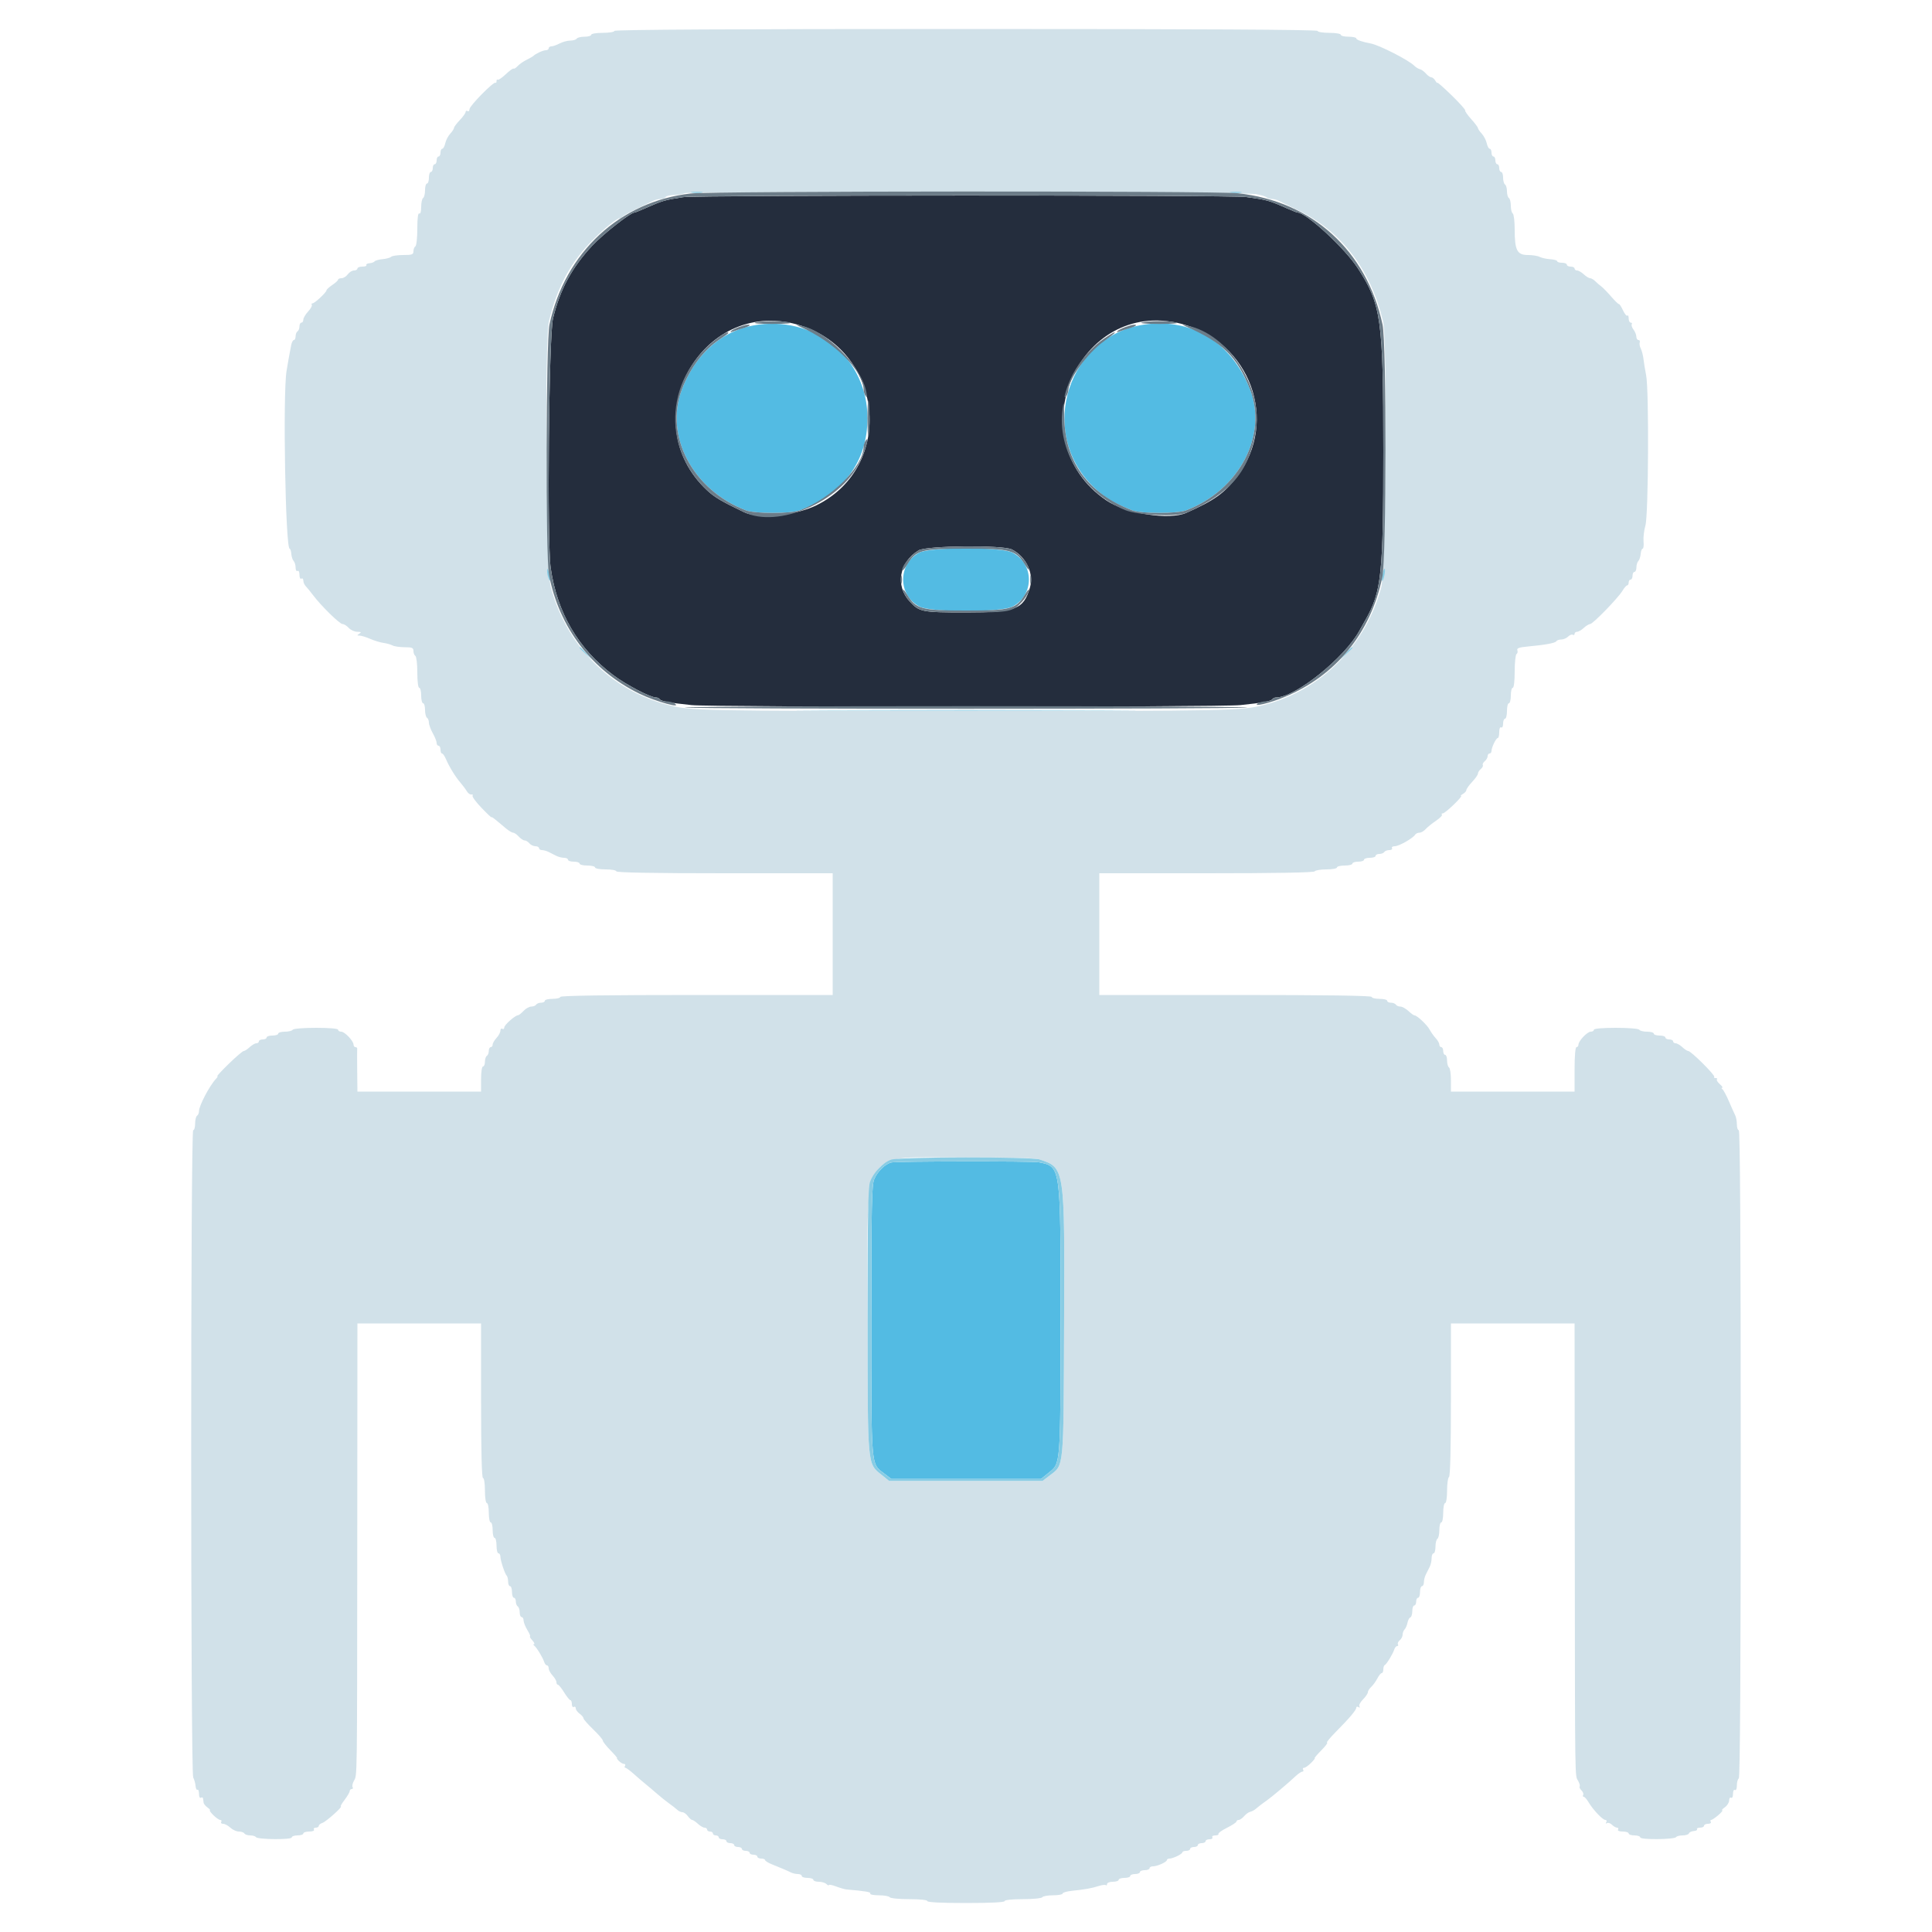 <svg id="svg" version="1.1" xmlns="http://www.w3.org/2000/svg" xmlns:xlink="http://www.w3.org/1999/xlink" width="80" height="80" viewBox="0, 0, 400,400"><g id="svgg"><path id="path0" d="M141.400 40.824 C 137.529 41.428,137.184 41.530,133.504 43.160 C 132.462 43.622,131.509 44.000,131.386 44.000 C 130.535 44.000,124.863 48.448,122.576 50.909 C 118.370 55.436,115.955 59.925,114.498 65.926 C 113.633 69.488,113.238 112.143,114.019 117.600 C 115.343 126.849,119.725 134.344,127.000 139.800 C 129.633 141.775,134.648 144.400,135.788 144.400 C 136.099 144.400,136.452 144.560,136.573 144.756 C 136.837 145.183,138.650 145.519,143.200 145.983 C 147.636 146.436,252.364 146.436,256.800 145.983 C 261.350 145.519,263.163 145.183,263.427 144.756 C 263.548 144.560,263.912 144.400,264.235 144.400 C 268.164 144.400,278.355 136.224,281.436 130.600 C 281.677 130.160,282.234 129.170,282.673 128.400 C 286.026 122.519,286.399 119.013,286.398 93.400 C 286.397 66.085,285.974 63.034,281.145 55.564 C 278.451 51.396,270.437 44.000,268.614 44.000 C 268.491 44.000,267.538 43.622,266.496 43.160 C 262.688 41.473,262.372 41.385,258.000 40.793 C 254.804 40.360,144.186 40.390,141.400 40.824 M165.013 67.175 C 182.920 72.137,185.520 96.518,169.008 104.626 C 164.710 106.737,157.032 107.476,154.090 106.062 C 149.317 103.769,147.933 102.950,146.377 101.500 C 131.128 87.277,145.046 61.642,165.013 67.175 M244.542 67.029 C 258.842 70.687,264.877 87.191,256.117 98.684 C 253.498 102.120,251.463 103.575,245.639 106.172 C 242.096 107.752,233.047 106.334,229.000 103.564 C 210.612 90.980,223.131 61.551,244.542 67.029 M209.520 113.764 C 212.498 115.320,214.097 118.743,213.226 121.700 C 211.911 126.171,210.278 126.800,200.000 126.800 C 190.864 126.800,190.353 126.701,188.348 124.536 C 185.315 121.260,186.157 116.400,190.183 113.945 C 191.795 112.962,207.700 112.813,209.520 113.764 " stroke="none" fill="#242d3d" fill-rule="evenodd"></path><path id="path1" d="M157.200 67.190 C 149.898 68.097,144.107 72.947,141.190 80.600 C 137.512 90.247,143.412 101.438,154.400 105.657 C 156.262 106.373,163.736 106.373,165.600 105.658 C 174.687 102.173,179.600 95.485,179.600 86.600 C 179.600 74.541,169.372 65.679,157.200 67.190 M237.000 67.187 C 221.173 69.419,214.761 89.226,226.179 100.615 C 228.405 102.837,230.679 104.231,234.400 105.658 C 236.264 106.373,243.738 106.373,245.600 105.657 C 256.617 101.427,262.559 90.065,258.758 80.500 C 254.918 70.841,246.709 65.817,237.000 67.187 M190.316 114.419 C 185.839 116.783,185.888 123.298,190.401 125.601 C 192.768 126.808,207.232 126.808,209.599 125.601 C 214.161 123.273,214.161 116.727,209.599 114.399 C 207.259 113.206,192.585 113.221,190.316 114.419 M184.582 240.672 C 183.334 240.920,181.675 242.523,181.003 244.131 C 180.485 245.370,180.400 249.509,180.400 273.400 C 180.400 304.220,180.296 302.965,183.026 305.047 L 184.538 306.200 200.032 306.200 L 215.526 306.200 217.063 304.962 C 219.621 302.902,219.553 303.761,219.577 273.287 C 219.604 241.214,219.650 241.550,215.093 240.639 C 213.789 240.378,185.909 240.408,184.582 240.672 " stroke="none" fill="#53bbe3" fill-rule="evenodd"></path><path id="path2" d="M127.200 6.400 C 127.200 6.622,126.133 6.800,124.800 6.800 C 123.467 6.800,122.400 6.978,122.400 7.200 C 122.400 7.420,121.781 7.600,121.024 7.600 C 120.267 7.600,119.536 7.780,119.400 8.000 C 119.264 8.220,118.668 8.401,118.076 8.402 C 117.484 8.404,116.484 8.674,115.854 9.002 C 115.224 9.331,114.459 9.600,114.154 9.600 C 113.849 9.600,113.600 9.780,113.600 10.000 C 113.600 10.220,113.328 10.400,112.995 10.400 C 112.439 10.400,110.876 11.123,110.400 11.601 C 110.290 11.711,109.660 12.070,109.000 12.398 C 108.340 12.726,107.512 13.307,107.159 13.690 C 106.807 14.072,106.436 14.302,106.334 14.201 C 106.233 14.099,105.501 14.628,104.709 15.375 C 103.916 16.123,103.162 16.629,103.034 16.501 C 102.905 16.372,102.800 16.507,102.800 16.800 C 102.800 17.093,102.708 17.242,102.596 17.130 C 102.256 16.790,97.200 21.922,97.200 22.608 C 97.200 22.959,97.020 23.136,96.800 23.000 C 96.580 22.864,96.400 22.945,96.400 23.180 C 96.400 23.415,95.860 24.172,95.200 24.863 C 94.540 25.554,94.000 26.279,94.000 26.476 C 94.000 26.673,93.649 27.210,93.220 27.671 C 92.791 28.131,92.327 29.024,92.188 29.654 C 92.050 30.284,91.771 30.800,91.568 30.800 C 91.366 30.800,91.200 31.160,91.200 31.600 C 91.200 32.040,91.020 32.400,90.800 32.400 C 90.580 32.400,90.400 32.760,90.400 33.200 C 90.400 33.640,90.220 34.000,90.000 34.000 C 89.780 34.000,89.600 34.360,89.600 34.800 C 89.600 35.240,89.420 35.600,89.200 35.600 C 88.980 35.600,88.800 36.140,88.800 36.800 C 88.800 37.460,88.620 38.000,88.400 38.000 C 88.180 38.000,88.000 38.619,88.000 39.376 C 88.000 40.133,87.820 40.864,87.600 41.000 C 87.380 41.136,87.200 41.967,87.200 42.847 C 87.200 43.812,87.041 44.349,86.800 44.200 C 86.545 44.043,86.400 45.188,86.400 47.353 C 86.400 49.223,86.220 50.864,86.000 51.000 C 85.780 51.136,85.600 51.597,85.600 52.024 C 85.600 52.694,85.312 52.800,83.480 52.800 C 82.314 52.800,81.189 52.965,80.980 53.166 C 80.771 53.368,79.970 53.589,79.200 53.658 C 78.430 53.726,77.694 53.931,77.564 54.111 C 77.434 54.292,76.952 54.468,76.492 54.503 C 76.032 54.538,75.744 54.709,75.851 54.883 C 75.959 55.057,75.587 55.200,75.024 55.200 C 74.461 55.200,74.000 55.380,74.000 55.600 C 74.000 55.820,73.680 56.000,73.288 56.000 C 72.897 56.000,72.317 56.360,72.000 56.800 C 71.683 57.240,71.103 57.600,70.712 57.600 C 70.320 57.600,69.999 57.735,69.999 57.900 C 69.998 58.065,69.459 58.560,68.800 59.000 C 68.141 59.440,67.602 59.933,67.601 60.097 C 67.600 60.513,65.159 62.800,64.717 62.800 C 64.517 62.800,64.444 62.947,64.555 63.127 C 64.666 63.307,64.317 63.929,63.779 64.510 C 63.240 65.090,62.800 65.843,62.800 66.183 C 62.800 66.522,62.620 66.800,62.400 66.800 C 62.180 66.800,62.000 67.149,62.000 67.576 C 62.000 68.003,61.820 68.464,61.600 68.600 C 61.380 68.736,61.200 69.197,61.200 69.624 C 61.200 70.051,61.040 70.400,60.845 70.400 C 60.650 70.400,60.395 70.895,60.278 71.500 C 59.888 73.516,59.624 74.984,59.327 76.800 C 58.537 81.621,59.096 113.600,59.971 113.600 C 60.111 113.600,60.266 114.087,60.315 114.682 C 60.364 115.278,60.584 115.944,60.802 116.162 C 61.021 116.381,61.200 116.985,61.200 117.504 C 61.200 118.031,61.377 118.338,61.600 118.200 C 61.828 118.059,62.000 118.404,62.000 119.000 C 62.000 119.596,62.172 119.941,62.400 119.800 C 62.620 119.664,62.800 119.846,62.800 120.205 C 62.800 120.564,63.025 121.086,63.300 121.365 C 63.575 121.645,64.250 122.472,64.800 123.204 C 66.467 125.423,70.319 129.200,70.916 129.200 C 71.224 129.200,71.802 129.560,72.200 130.000 C 72.598 130.440,73.391 130.803,73.962 130.806 C 74.779 130.811,74.872 130.895,74.400 131.200 C 73.878 131.537,73.885 131.589,74.451 131.594 C 74.809 131.597,75.799 131.903,76.651 132.274 C 77.503 132.644,78.734 133.019,79.386 133.106 C 80.039 133.193,80.882 133.430,81.260 133.632 C 81.638 133.834,82.769 134.000,83.774 134.000 C 85.315 134.000,85.600 134.121,85.600 134.776 C 85.600 135.203,85.780 135.664,86.000 135.800 C 86.220 135.936,86.400 137.477,86.400 139.224 C 86.400 141.075,86.567 142.400,86.800 142.400 C 87.020 142.400,87.200 143.120,87.200 144.000 C 87.200 144.880,87.380 145.600,87.600 145.600 C 87.820 145.600,88.000 146.219,88.000 146.976 C 88.000 147.733,88.180 148.464,88.400 148.600 C 88.620 148.736,88.800 149.191,88.800 149.611 C 88.800 150.032,89.160 151.017,89.600 151.800 C 90.040 152.583,90.400 153.489,90.400 153.812 C 90.400 154.135,90.580 154.400,90.800 154.400 C 91.020 154.400,91.200 154.760,91.200 155.200 C 91.200 155.640,91.341 156.000,91.512 156.000 C 91.684 156.000,92.038 156.495,92.299 157.100 C 93.010 158.752,94.235 160.758,95.274 161.973 C 95.783 162.569,96.408 163.404,96.663 163.828 C 96.917 164.253,97.336 164.551,97.593 164.490 C 97.849 164.430,97.960 164.541,97.839 164.737 C 97.717 164.933,98.547 166.063,99.682 167.247 C 100.818 168.431,101.759 169.318,101.773 169.218 C 101.798 169.047,102.117 169.293,104.734 171.500 C 105.320 171.994,105.997 172.399,106.238 172.400 C 106.479 172.400,107.002 172.760,107.400 173.200 C 107.798 173.640,108.344 174.000,108.613 174.000 C 108.882 174.000,109.326 174.270,109.600 174.600 C 109.874 174.930,110.436 175.200,110.849 175.200 C 111.262 175.200,111.600 175.380,111.600 175.600 C 111.600 175.820,111.872 176.000,112.205 176.000 C 112.538 176.000,113.168 176.180,113.605 176.400 C 114.042 176.620,114.758 176.980,115.195 177.200 C 115.632 177.420,116.352 177.600,116.795 177.600 C 117.238 177.600,117.600 177.780,117.600 178.000 C 117.600 178.220,118.140 178.400,118.800 178.400 C 119.460 178.400,120.000 178.580,120.000 178.800 C 120.000 179.020,120.720 179.200,121.600 179.200 C 122.480 179.200,123.200 179.380,123.200 179.600 C 123.200 179.820,124.190 180.000,125.400 180.000 C 126.610 180.000,127.600 180.180,127.600 180.400 C 127.600 180.662,135.333 180.800,150.000 180.800 L 172.400 180.800 172.400 193.400 L 172.400 206.000 144.200 206.000 C 125.667 206.000,116.000 206.137,116.000 206.400 C 116.000 206.620,115.280 206.800,114.400 206.800 C 113.520 206.800,112.800 206.980,112.800 207.200 C 112.800 207.420,112.451 207.600,112.024 207.600 C 111.597 207.600,111.136 207.780,111.000 208.000 C 110.864 208.220,110.410 208.400,109.992 208.400 C 109.574 208.400,108.854 208.805,108.393 209.300 C 107.932 209.795,107.416 210.200,107.246 210.200 C 106.662 210.200,104.407 212.201,104.404 212.724 C 104.402 213.012,104.220 213.136,104.000 213.000 C 103.780 212.864,103.600 213.041,103.600 213.393 C 103.600 213.745,103.240 214.420,102.800 214.892 C 102.360 215.364,102.000 215.987,102.000 216.275 C 102.000 216.564,101.820 216.800,101.600 216.800 C 101.380 216.800,101.200 217.149,101.200 217.576 C 101.200 218.003,101.020 218.464,100.800 218.600 C 100.580 218.736,100.400 219.287,100.400 219.824 C 100.400 220.361,100.220 220.800,100.000 220.800 C 99.774 220.800,99.600 221.933,99.600 223.400 L 99.600 226.000 86.800 226.000 L 74.000 226.000 73.953 221.700 C 73.927 219.335,73.927 217.265,73.953 217.100 C 73.979 216.935,73.820 216.800,73.600 216.800 C 73.380 216.800,73.200 216.575,73.200 216.300 C 73.199 215.525,71.384 213.600,70.653 213.600 C 70.294 213.600,70.000 213.420,70.000 213.200 C 70.000 212.957,68.208 212.800,65.424 212.800 C 62.804 212.800,60.742 212.971,60.600 213.200 C 60.464 213.420,59.733 213.600,58.976 213.600 C 58.219 213.600,57.600 213.780,57.600 214.000 C 57.600 214.220,57.060 214.400,56.400 214.400 C 55.740 214.400,55.200 214.580,55.200 214.800 C 55.200 215.020,54.840 215.200,54.400 215.200 C 53.960 215.200,53.600 215.380,53.600 215.600 C 53.600 215.820,53.364 216.000,53.075 216.000 C 52.787 216.000,52.164 216.360,51.692 216.800 C 51.220 217.240,50.667 217.600,50.463 217.600 C 50.260 217.600,48.888 218.770,47.415 220.200 C 45.942 221.630,44.854 222.800,44.997 222.800 C 45.140 222.800,45.019 223.048,44.729 223.351 C 43.419 224.716,41.200 228.926,41.200 230.044 C 41.200 230.434,41.020 230.864,40.800 231.000 C 40.580 231.136,40.400 231.867,40.400 232.624 C 40.400 233.381,40.220 234.000,40.000 234.000 C 39.444 234.000,39.447 366.967,40.003 368.005 C 40.224 368.419,40.442 369.204,40.488 369.750 C 40.533 370.296,40.712 370.655,40.885 370.548 C 41.058 370.440,41.200 370.824,41.200 371.400 C 41.200 371.996,41.372 372.341,41.600 372.200 C 41.820 372.064,42.022 372.143,42.050 372.376 C 42.077 372.609,42.123 372.995,42.150 373.232 C 42.178 373.470,42.549 373.920,42.976 374.232 C 43.404 374.545,43.620 374.800,43.458 374.800 C 43.296 374.800,43.614 375.250,44.164 375.800 C 44.714 376.350,45.362 376.800,45.605 376.800 C 45.848 376.800,45.936 376.980,45.800 377.200 C 45.664 377.420,45.841 377.600,46.193 377.600 C 46.545 377.600,47.220 377.960,47.692 378.400 C 48.164 378.840,48.956 379.200,49.452 379.200 C 49.947 379.200,50.464 379.380,50.600 379.600 C 50.736 379.820,51.276 380.000,51.800 380.000 C 52.324 380.000,52.849 380.156,52.967 380.347 C 53.286 380.863,60.400 380.933,60.400 380.420 C 60.400 380.189,60.940 380.000,61.600 380.000 C 62.260 380.000,62.800 379.820,62.800 379.600 C 62.800 379.380,63.351 379.200,64.024 379.200 C 64.737 379.200,65.144 379.033,65.000 378.800 C 64.864 378.580,65.033 378.400,65.376 378.400 C 65.719 378.400,66.000 378.232,66.000 378.027 C 66.000 377.822,66.335 377.548,66.745 377.418 C 67.500 377.178,71.056 374.000,70.569 374.000 C 70.424 374.000,70.776 373.382,71.353 372.627 C 71.929 371.871,72.400 371.061,72.400 370.827 C 72.400 370.592,72.591 370.400,72.824 370.400 C 73.057 370.400,73.138 370.224,73.005 370.008 C 72.872 369.793,72.989 369.208,73.266 368.708 C 73.963 367.450,73.933 369.590,73.968 319.300 L 74.000 274.000 86.800 274.000 L 99.600 274.000 99.600 290.000 C 99.600 300.400,99.740 306.000,100.000 306.000 C 100.226 306.000,100.400 307.133,100.400 308.600 C 100.400 310.067,100.574 311.200,100.800 311.200 C 101.020 311.200,101.200 312.100,101.200 313.200 C 101.200 314.300,101.380 315.200,101.600 315.200 C 101.820 315.200,102.000 315.920,102.000 316.800 C 102.000 317.680,102.180 318.400,102.400 318.400 C 102.620 318.400,102.800 319.120,102.800 320.000 C 102.800 320.880,102.980 321.600,103.200 321.600 C 103.420 321.600,103.603 321.915,103.606 322.300 C 103.613 323.118,104.527 325.861,104.926 326.259 C 105.077 326.410,105.200 326.953,105.200 327.467 C 105.200 327.980,105.380 328.400,105.600 328.400 C 105.820 328.400,106.000 328.940,106.000 329.600 C 106.000 330.260,106.180 330.800,106.400 330.800 C 106.620 330.800,106.800 331.149,106.800 331.576 C 106.800 332.003,106.980 332.464,107.200 332.600 C 107.420 332.736,107.600 333.287,107.600 333.824 C 107.600 334.361,107.780 334.800,108.000 334.800 C 108.220 334.800,108.401 335.115,108.401 335.500 C 108.402 335.885,108.760 336.785,109.196 337.500 C 109.632 338.215,109.873 338.800,109.732 338.800 C 109.591 338.800,109.802 339.160,110.200 339.600 C 110.598 340.040,110.761 340.403,110.562 340.406 C 110.363 340.409,110.380 340.544,110.600 340.706 C 111.098 341.072,112.374 343.163,112.671 344.100 C 112.793 344.485,113.052 344.800,113.247 344.800 C 113.441 344.800,113.600 345.078,113.600 345.417 C 113.600 345.756,113.960 346.420,114.400 346.892 C 114.840 347.364,115.200 347.987,115.200 348.275 C 115.200 348.564,115.338 348.800,115.506 348.800 C 115.674 348.800,116.256 349.520,116.800 350.400 C 117.344 351.280,117.926 352.000,118.094 352.000 C 118.262 352.000,118.400 352.371,118.400 352.824 C 118.400 353.277,118.580 353.536,118.800 353.400 C 119.020 353.264,119.200 353.394,119.200 353.688 C 119.200 353.983,119.560 354.483,120.000 354.800 C 120.440 355.117,120.800 355.544,120.800 355.748 C 120.800 355.953,121.700 356.983,122.800 358.037 C 123.900 359.092,124.800 360.138,124.800 360.361 C 124.800 360.585,125.513 361.495,126.384 362.384 C 127.255 363.273,127.873 364.000,127.756 364.000 C 127.639 364.000,127.813 364.270,128.143 364.600 C 128.473 364.930,128.946 365.200,129.195 365.200 C 129.444 365.200,129.536 365.380,129.400 365.600 C 129.264 365.820,129.298 366.001,129.476 366.002 C 129.654 366.003,130.452 366.588,131.249 367.302 C 132.045 368.016,133.125 368.943,133.649 369.363 C 134.172 369.783,135.236 370.683,136.013 371.363 C 136.790 372.043,137.935 372.960,138.557 373.400 C 139.180 373.840,139.926 374.425,140.216 374.700 C 140.506 374.975,140.986 375.200,141.283 375.200 C 141.580 375.200,142.083 375.560,142.400 376.000 C 142.717 376.440,143.124 376.800,143.305 376.800 C 143.486 376.800,144.020 377.160,144.492 377.600 C 144.964 378.040,145.587 378.400,145.875 378.400 C 146.164 378.400,146.400 378.580,146.400 378.800 C 146.400 379.020,146.670 379.200,147.000 379.200 C 147.330 379.200,147.600 379.380,147.600 379.600 C 147.600 379.820,147.870 380.000,148.200 380.000 C 148.530 380.000,148.800 380.180,148.800 380.400 C 148.800 380.620,149.160 380.800,149.600 380.800 C 150.040 380.800,150.400 380.980,150.400 381.200 C 150.400 381.420,150.760 381.600,151.200 381.600 C 151.640 381.600,152.000 381.780,152.000 382.000 C 152.000 382.220,152.360 382.400,152.800 382.400 C 153.240 382.400,153.600 382.580,153.600 382.800 C 153.600 383.020,153.960 383.200,154.400 383.200 C 154.840 383.200,155.200 383.380,155.200 383.600 C 155.200 383.820,155.560 384.000,156.000 384.000 C 156.440 384.000,156.800 384.180,156.800 384.400 C 156.800 384.620,157.160 384.800,157.600 384.800 C 158.040 384.800,158.400 384.936,158.400 385.102 C 158.400 385.269,158.985 385.644,159.700 385.936 C 162.450 387.059,163.022 387.304,163.695 387.647 C 164.077 387.841,164.752 388.000,165.195 388.000 C 165.638 388.000,166.000 388.180,166.000 388.400 C 166.000 388.620,166.540 388.800,167.200 388.800 C 167.860 388.800,168.400 388.980,168.400 389.200 C 168.400 389.420,168.904 389.600,169.520 389.600 C 170.136 389.600,170.856 389.816,171.120 390.080 C 171.384 390.344,171.600 390.435,171.600 390.283 C 171.600 390.131,172.275 390.260,173.100 390.569 C 173.925 390.878,174.870 391.155,175.200 391.184 C 179.251 391.539,180.367 391.730,180.177 392.037 C 180.054 392.237,180.853 392.400,181.953 392.400 C 183.053 392.400,184.064 392.580,184.200 392.800 C 184.337 393.021,186.137 393.200,188.224 393.200 C 190.475 393.200,192.000 393.362,192.000 393.600 C 192.000 393.853,194.933 394.000,200.000 394.000 C 205.067 394.000,208.000 393.853,208.000 393.600 C 208.000 393.362,209.525 393.200,211.776 393.200 C 213.863 393.200,215.663 393.021,215.800 392.800 C 215.936 392.580,216.937 392.400,218.024 392.400 C 219.111 392.400,220.000 392.237,220.000 392.039 C 220.000 391.840,220.855 391.587,221.900 391.477 C 224.655 391.188,226.036 390.941,227.470 390.480 C 228.168 390.256,228.843 390.177,228.970 390.303 C 229.096 390.430,229.200 390.323,229.200 390.067 C 229.200 389.810,229.740 389.600,230.400 389.600 C 231.060 389.600,231.600 389.420,231.600 389.200 C 231.600 388.980,232.140 388.800,232.800 388.800 C 233.460 388.800,234.000 388.620,234.000 388.400 C 234.000 388.180,234.450 388.000,235.000 388.000 C 235.550 388.000,236.000 387.820,236.000 387.600 C 236.000 387.380,236.450 387.200,237.000 387.200 C 237.550 387.200,238.000 387.020,238.000 386.800 C 238.000 386.580,238.324 386.400,238.720 386.400 C 239.614 386.400,241.593 385.506,241.597 385.100 C 241.599 384.935,241.834 384.800,242.120 384.800 C 242.856 384.800,244.793 383.859,244.797 383.500 C 244.799 383.335,245.160 383.200,245.600 383.200 C 246.040 383.200,246.400 383.020,246.400 382.800 C 246.400 382.580,246.760 382.400,247.200 382.400 C 247.640 382.400,248.000 382.220,248.000 382.000 C 248.000 381.780,248.360 381.600,248.800 381.600 C 249.240 381.600,249.600 381.420,249.600 381.200 C 249.600 380.980,249.971 380.800,250.424 380.800 C 250.877 380.800,251.136 380.620,251.000 380.400 C 250.864 380.180,251.134 380.000,251.600 380.000 C 252.066 380.000,252.364 379.865,252.262 379.700 C 252.160 379.535,252.959 378.959,254.038 378.421 C 255.117 377.883,256.000 377.298,256.000 377.121 C 256.000 376.945,256.204 376.800,256.453 376.800 C 256.702 376.800,257.209 376.451,257.578 376.025 C 257.948 375.599,258.505 375.194,258.816 375.125 C 259.127 375.056,259.604 374.820,259.877 374.600 C 260.149 374.380,260.603 374.014,260.886 373.786 C 261.169 373.558,261.799 373.096,262.286 372.758 C 263.266 372.079,266.789 369.107,268.282 367.700 C 268.807 367.205,269.419 366.800,269.642 366.800 C 269.865 366.800,269.936 366.620,269.800 366.400 C 269.664 366.180,269.752 366.000,269.995 366.000 C 270.238 366.000,270.886 365.550,271.436 365.000 C 271.986 364.450,272.331 364.000,272.203 364.000 C 272.074 364.000,272.682 363.280,273.553 362.400 C 274.424 361.520,274.963 360.800,274.751 360.800 C 274.538 360.800,275.317 359.836,276.482 358.658 C 279.415 355.692,280.800 354.060,280.800 353.569 C 280.800 353.340,281.008 353.281,281.262 353.438 C 281.538 353.609,281.615 353.549,281.454 353.288 C 281.306 353.048,281.638 352.398,282.192 351.844 C 282.747 351.290,283.200 350.624,283.200 350.365 C 283.200 350.106,283.516 349.603,283.903 349.247 C 284.289 348.891,284.860 348.105,285.170 347.500 C 285.481 346.895,285.885 346.400,286.068 346.400 C 286.250 346.400,286.400 346.055,286.400 345.633 C 286.400 345.212,286.535 344.807,286.700 344.733 C 287.076 344.566,288.375 342.436,288.671 341.500 C 288.793 341.115,289.063 340.800,289.270 340.800 C 289.478 340.800,289.549 340.640,289.428 340.445 C 289.307 340.250,289.477 339.868,289.804 339.596 C 290.132 339.324,290.400 338.800,290.400 338.431 C 290.400 338.062,290.584 337.576,290.809 337.351 C 291.035 337.125,291.303 336.505,291.405 335.972 C 291.508 335.439,291.774 334.942,291.996 334.868 C 292.218 334.794,292.400 334.208,292.400 333.567 C 292.400 332.925,292.580 332.400,292.800 332.400 C 293.020 332.400,293.200 332.040,293.200 331.600 C 293.200 331.160,293.380 330.800,293.600 330.800 C 293.820 330.800,294.000 330.260,294.000 329.600 C 294.000 328.940,294.180 328.400,294.400 328.400 C 294.620 328.400,294.800 328.038,294.800 327.595 C 294.800 327.152,294.980 326.432,295.200 325.995 C 295.420 325.558,295.780 324.842,296.000 324.405 C 296.220 323.968,296.400 323.158,296.400 322.605 C 296.400 322.052,296.580 321.600,296.800 321.600 C 297.020 321.600,297.200 320.981,297.200 320.224 C 297.200 319.467,297.380 318.736,297.600 318.600 C 297.820 318.464,298.000 317.643,298.000 316.776 C 298.000 315.909,298.180 315.200,298.400 315.200 C 298.620 315.200,298.800 314.300,298.800 313.200 C 298.800 312.100,298.980 311.200,299.200 311.200 C 299.425 311.200,299.600 310.075,299.600 308.624 C 299.600 307.207,299.780 305.936,300.000 305.800 C 300.256 305.642,300.400 299.863,300.400 289.776 L 300.400 274.000 313.200 274.000 L 326.000 274.000 326.043 319.700 C 326.091 370.456,326.048 367.451,326.752 368.734 C 327.034 369.248,327.169 369.765,327.051 369.882 C 326.934 369.999,327.101 370.358,327.423 370.680 C 327.744 371.001,327.905 371.430,327.780 371.632 C 327.655 371.835,327.705 372.000,327.890 372.000 C 328.076 372.000,328.533 372.518,328.907 373.151 C 329.832 374.716,331.817 376.800,332.384 376.800 C 332.639 376.800,332.719 377.008,332.562 377.262 C 332.393 377.536,332.451 377.615,332.706 377.458 C 332.942 377.312,333.407 377.464,333.739 377.796 C 334.071 378.128,334.546 378.400,334.795 378.400 C 335.044 378.400,335.136 378.580,335.000 378.800 C 334.856 379.033,335.263 379.200,335.976 379.200 C 336.649 379.200,337.200 379.380,337.200 379.600 C 337.200 379.820,337.740 380.000,338.400 380.000 C 339.060 380.000,339.600 380.189,339.600 380.420 C 339.600 380.933,346.714 380.863,347.033 380.347 C 347.151 380.156,347.762 380.000,348.390 380.000 C 349.019 380.000,349.596 379.812,349.673 379.582 C 349.749 379.352,350.202 379.135,350.678 379.099 C 351.155 379.063,351.456 378.891,351.349 378.717 C 351.241 378.543,351.523 378.400,351.976 378.400 C 352.429 378.400,352.800 378.220,352.800 378.000 C 352.800 377.780,353.171 377.600,353.624 377.600 C 354.077 377.600,354.336 377.420,354.200 377.200 C 354.064 376.980,354.098 376.800,354.276 376.800 C 354.454 376.799,355.123 376.349,355.762 375.800 C 356.401 375.250,356.766 374.800,356.573 374.800 C 356.380 374.800,356.622 374.520,357.111 374.177 C 357.600 373.835,358.000 373.194,358.000 372.754 C 358.000 372.313,358.180 372.064,358.400 372.200 C 358.628 372.341,358.800 371.996,358.800 371.400 C 358.800 370.804,358.972 370.459,359.200 370.600 C 359.433 370.744,359.600 370.345,359.600 369.647 C 359.600 368.987,359.780 368.336,360.000 368.200 C 360.264 368.037,360.400 345.196,360.400 300.976 C 360.400 256.592,360.265 234.000,360.000 234.000 C 359.780 234.000,359.600 233.458,359.600 232.795 C 359.600 232.132,359.441 231.277,359.246 230.895 C 359.051 230.513,358.468 229.210,357.950 228.000 C 357.432 226.790,356.827 225.668,356.604 225.506 C 356.382 225.344,356.363 225.209,356.561 225.206 C 356.760 225.203,356.538 224.867,356.068 224.459 C 355.599 224.052,355.331 223.602,355.474 223.459 C 355.617 223.317,355.493 223.200,355.200 223.200 C 354.907 223.200,354.778 223.088,354.915 222.952 C 355.198 222.669,350.104 217.600,349.537 217.600 C 349.333 217.600,348.780 217.240,348.308 216.800 C 347.836 216.360,347.213 216.000,346.925 216.000 C 346.636 216.000,346.400 215.820,346.400 215.600 C 346.400 215.380,346.040 215.200,345.600 215.200 C 345.160 215.200,344.800 215.020,344.800 214.800 C 344.800 214.580,344.260 214.400,343.600 214.400 C 342.940 214.400,342.400 214.220,342.400 214.000 C 342.400 213.780,341.781 213.600,341.024 213.600 C 340.267 213.600,339.536 213.420,339.400 213.200 C 339.258 212.971,337.196 212.800,334.576 212.800 C 331.792 212.800,330.000 212.957,330.000 213.200 C 330.000 213.420,329.706 213.600,329.347 213.600 C 328.616 213.600,326.801 215.525,326.800 216.300 C 326.800 216.575,326.620 216.800,326.400 216.800 C 326.157 216.800,326.000 218.600,326.000 221.400 L 326.000 226.000 313.200 226.000 L 300.400 226.000 300.400 223.624 C 300.400 222.317,300.220 221.136,300.000 221.000 C 299.780 220.864,299.600 220.223,299.600 219.576 C 299.600 218.929,299.420 218.400,299.200 218.400 C 298.980 218.400,298.800 218.040,298.800 217.600 C 298.800 217.160,298.620 216.800,298.400 216.800 C 298.180 216.800,298.000 216.564,298.000 216.275 C 298.000 215.987,297.664 215.391,297.254 214.950 C 296.844 214.510,296.277 213.711,295.995 213.175 C 295.484 212.205,293.325 210.179,292.849 210.223 C 292.712 210.236,292.152 209.831,291.604 209.323 C 291.056 208.816,290.302 208.400,289.928 208.400 C 289.553 208.400,289.136 208.220,289.000 208.000 C 288.864 207.780,288.403 207.600,287.976 207.600 C 287.549 207.600,287.200 207.420,287.200 207.200 C 287.200 206.980,286.480 206.800,285.600 206.800 C 284.720 206.800,284.000 206.620,284.000 206.400 C 284.000 206.137,274.333 206.000,255.800 206.000 L 227.600 206.000 227.600 193.400 L 227.600 180.800 249.776 180.800 C 264.129 180.800,272.040 180.659,272.200 180.400 C 272.336 180.180,273.427 180.000,274.624 180.000 C 275.821 180.000,276.800 179.820,276.800 179.600 C 276.800 179.380,277.520 179.200,278.400 179.200 C 279.280 179.200,280.000 179.020,280.000 178.800 C 280.000 178.580,280.540 178.400,281.200 178.400 C 281.860 178.400,282.400 178.220,282.400 178.000 C 282.400 177.780,282.940 177.600,283.600 177.600 C 284.260 177.600,284.800 177.420,284.800 177.200 C 284.800 176.980,285.149 176.800,285.576 176.800 C 286.003 176.800,286.464 176.620,286.600 176.400 C 286.736 176.180,287.207 176.000,287.647 176.000 C 288.087 176.000,288.336 175.820,288.200 175.600 C 288.064 175.380,288.327 175.200,288.784 175.200 C 289.638 175.200,292.530 173.561,292.990 172.816 C 293.131 172.587,293.530 172.400,293.877 172.400 C 294.223 172.400,294.797 172.072,295.153 171.671 C 295.509 171.271,296.474 170.490,297.298 169.936 C 298.122 169.382,298.677 168.810,298.531 168.665 C 298.386 168.519,298.472 168.400,298.723 168.400 C 299.219 168.400,302.964 164.808,302.489 164.788 C 302.330 164.781,302.515 164.592,302.900 164.368 C 303.285 164.144,303.600 163.779,303.600 163.558 C 303.600 163.337,304.139 162.581,304.798 161.878 C 305.457 161.175,305.997 160.397,305.998 160.149 C 305.999 159.901,306.268 159.476,306.596 159.204 C 306.923 158.932,307.105 158.570,307.000 158.400 C 306.895 158.230,307.077 157.868,307.404 157.596 C 307.732 157.324,308.000 156.854,308.000 156.551 C 308.000 156.248,308.180 156.000,308.400 156.000 C 308.620 156.000,308.800 155.766,308.800 155.480 C 308.800 154.744,309.741 152.807,310.100 152.803 C 310.265 152.801,310.400 152.249,310.400 151.576 C 310.400 150.863,310.567 150.456,310.800 150.600 C 311.027 150.740,311.200 150.404,311.200 149.824 C 311.200 149.261,311.380 148.800,311.600 148.800 C 311.820 148.800,312.000 148.080,312.000 147.200 C 312.000 146.320,312.180 145.600,312.400 145.600 C 312.620 145.600,312.800 144.880,312.800 144.000 C 312.800 143.120,312.980 142.400,313.200 142.400 C 313.435 142.400,313.600 141.008,313.600 139.024 C 313.600 137.167,313.772 135.541,313.983 135.411 C 314.193 135.281,314.270 134.927,314.154 134.624 C 313.995 134.209,314.516 134.021,316.271 133.857 C 319.994 133.511,321.988 133.142,322.226 132.758 C 322.348 132.561,322.809 132.400,323.252 132.400 C 323.695 132.400,324.329 132.128,324.661 131.796 C 324.993 131.464,325.430 131.295,325.632 131.420 C 325.835 131.545,326.000 131.457,326.000 131.224 C 326.000 130.991,326.236 130.800,326.525 130.800 C 326.813 130.800,327.436 130.440,327.908 130.000 C 328.380 129.560,328.970 129.200,329.219 129.200 C 329.784 129.200,335.041 123.788,335.922 122.300 C 336.280 121.695,336.714 121.200,336.886 121.200 C 337.059 121.200,337.200 120.930,337.200 120.600 C 337.200 120.270,337.380 120.000,337.600 120.000 C 337.820 120.000,338.000 119.640,338.000 119.200 C 338.000 118.760,338.180 118.400,338.400 118.400 C 338.620 118.400,338.800 117.986,338.800 117.480 C 338.800 116.974,338.979 116.381,339.198 116.162 C 339.416 115.944,339.636 115.278,339.685 114.682 C 339.734 114.087,339.918 113.600,340.094 113.600 C 340.270 113.600,340.353 112.925,340.278 112.100 C 340.204 111.275,340.379 109.790,340.667 108.800 C 341.300 106.625,341.426 80.772,340.818 77.720 C 340.607 76.664,340.362 75.159,340.272 74.375 C 340.182 73.591,339.928 72.601,339.708 72.175 C 339.488 71.749,339.389 71.175,339.487 70.900 C 339.586 70.625,339.472 70.400,339.233 70.400 C 338.995 70.400,338.794 70.085,338.787 69.700 C 338.780 69.315,338.516 68.658,338.200 68.241 C 337.884 67.824,337.720 67.329,337.836 67.141 C 337.952 66.953,337.857 66.800,337.624 66.800 C 337.391 66.800,337.200 66.410,337.200 65.933 C 337.200 65.457,337.077 65.190,336.927 65.340 C 336.776 65.490,336.371 65.003,336.027 64.258 C 335.682 63.512,335.299 62.924,335.176 62.951 C 335.052 62.978,334.332 62.280,333.576 61.400 C 332.819 60.520,331.894 59.571,331.520 59.291 C 331.145 59.011,330.573 58.516,330.248 58.191 C 329.923 57.866,329.457 57.600,329.212 57.600 C 328.967 57.600,328.380 57.240,327.908 56.800 C 327.436 56.360,326.813 56.000,326.525 56.000 C 326.236 56.000,326.000 55.820,326.000 55.600 C 326.000 55.380,325.640 55.200,325.200 55.200 C 324.760 55.200,324.400 55.020,324.400 54.800 C 324.400 54.580,323.950 54.400,323.400 54.400 C 322.850 54.400,322.400 54.257,322.400 54.082 C 322.400 53.907,321.744 53.719,320.943 53.665 C 320.142 53.611,319.164 53.395,318.769 53.184 C 318.375 52.973,317.276 52.799,316.326 52.797 C 314.106 52.793,313.600 51.817,313.600 47.544 C 313.600 45.841,313.420 44.336,313.200 44.200 C 312.980 44.064,312.800 43.344,312.800 42.600 C 312.800 41.856,312.620 41.136,312.400 41.000 C 312.180 40.864,312.000 40.234,312.000 39.600 C 312.000 38.966,311.820 38.336,311.600 38.200 C 311.380 38.064,311.200 37.423,311.200 36.776 C 311.200 36.129,311.020 35.600,310.800 35.600 C 310.580 35.600,310.400 35.240,310.400 34.800 C 310.400 34.360,310.220 34.000,310.000 34.000 C 309.780 34.000,309.600 33.640,309.600 33.200 C 309.600 32.760,309.420 32.400,309.200 32.400 C 308.980 32.400,308.800 32.040,308.800 31.600 C 308.800 31.160,308.634 30.800,308.432 30.800 C 308.229 30.800,307.950 30.284,307.812 29.654 C 307.673 29.024,307.209 28.131,306.780 27.671 C 306.351 27.210,305.996 26.691,305.991 26.517 C 305.986 26.343,305.357 25.506,304.593 24.658 C 303.829 23.810,303.268 23.000,303.347 22.858 C 303.425 22.716,302.164 21.309,300.544 19.732 C 298.925 18.154,297.595 16.984,297.588 17.132 C 297.581 17.279,297.392 17.085,297.168 16.700 C 296.944 16.315,296.565 16.000,296.327 16.000 C 296.089 16.000,295.591 15.651,295.222 15.225 C 294.852 14.799,294.291 14.394,293.975 14.325 C 293.659 14.256,293.130 13.930,292.799 13.600 C 291.622 12.425,285.532 9.316,283.800 9.006 C 282.102 8.702,280.800 8.243,280.800 7.950 C 280.800 7.757,280.080 7.600,279.200 7.600 C 278.320 7.600,277.600 7.420,277.600 7.200 C 277.600 6.978,276.533 6.800,275.200 6.800 C 273.867 6.800,272.800 6.622,272.800 6.400 C 272.800 6.135,248.267 6.000,200.000 6.000 C 151.733 6.000,127.200 6.135,127.200 6.400 M260.000 40.184 C 260.990 40.348,261.971 40.644,262.180 40.841 C 262.389 41.038,262.886 41.200,263.285 41.200 C 263.684 41.200,264.323 41.358,264.705 41.551 C 265.087 41.744,266.930 42.646,268.800 43.556 C 277.718 47.897,283.747 55.785,286.339 66.506 C 287.267 70.343,286.960 117.809,285.983 121.507 C 282.799 133.563,273.580 142.871,261.800 145.922 C 257.006 147.163,255.240 147.200,200.000 147.200 C 144.760 147.200,142.994 147.163,138.200 145.922 C 126.382 142.860,117.270 133.659,114.026 121.507 C 113.041 117.818,112.726 70.372,113.661 66.506 C 115.403 59.301,118.227 54.138,123.018 49.400 C 125.299 47.144,127.718 45.211,128.267 45.205 C 128.523 45.202,128.793 45.055,128.867 44.879 C 128.940 44.702,130.260 43.961,131.800 43.232 C 133.340 42.504,134.913 41.748,135.295 41.554 C 135.677 41.359,136.341 41.200,136.771 41.200 C 137.201 41.200,137.664 41.020,137.800 40.800 C 137.936 40.580,138.712 40.387,139.524 40.372 C 140.336 40.356,141.360 40.188,141.800 39.998 C 142.767 39.580,257.437 39.761,260.000 40.184 M215.240 240.053 C 220.464 241.793,220.443 241.651,220.311 274.000 C 220.187 304.689,220.331 303.192,217.275 305.523 L 215.862 306.600 199.968 306.600 L 184.074 306.600 182.537 305.358 C 179.554 302.948,179.645 303.950,179.628 273.400 C 179.606 236.432,177.647 239.705,199.840 239.641 C 209.333 239.613,214.321 239.747,215.240 240.053 " stroke="none" fill="#d1e1e9" fill-rule="evenodd"></path><path id="path3" d="M143.305 39.887 C 143.914 39.979,144.814 39.977,145.305 39.882 C 145.797 39.787,145.300 39.711,144.200 39.714 C 143.100 39.717,142.697 39.795,143.305 39.887 M254.905 39.887 C 255.514 39.979,256.414 39.977,256.905 39.882 C 257.397 39.787,256.900 39.711,255.800 39.714 C 254.700 39.717,254.297 39.795,254.905 39.887 M113.268 118.200 C 113.262 118.640,113.411 119.360,113.600 119.800 C 114.038 120.819,114.038 119.768,113.600 118.400 C 113.343 117.596,113.277 117.557,113.268 118.200 M286.250 118.850 C 285.917 120.517,286.240 120.840,286.600 119.200 C 286.752 118.509,286.793 117.859,286.691 117.758 C 286.589 117.656,286.391 118.147,286.250 118.850 M120.000 134.125 C 120.000 134.194,120.585 134.779,121.300 135.425 L 122.600 136.600 121.425 135.300 C 120.330 134.088,120.000 133.816,120.000 134.125 M278.575 135.300 L 277.400 136.600 278.700 135.425 C 279.415 134.779,280.000 134.194,280.000 134.125 C 280.000 133.816,279.670 134.088,278.575 135.300 M171.500 147.100 C 187.175 147.158,212.825 147.158,228.500 147.100 C 244.175 147.042,231.350 146.995,200.000 146.995 C 168.650 146.995,155.825 147.042,171.500 147.100 M184.531 240.090 C 182.870 240.624,180.799 242.793,180.138 244.689 C 179.723 245.882,179.615 251.918,179.628 273.400 C 179.645 303.950,179.554 302.948,182.537 305.358 L 184.074 306.600 199.968 306.600 L 215.862 306.600 217.275 305.523 C 220.331 303.192,220.187 304.689,220.311 274.000 C 220.443 241.651,220.464 241.793,215.240 240.053 C 213.485 239.468,186.362 239.501,184.531 240.090 M215.093 240.639 C 219.650 241.550,219.604 241.214,219.577 273.287 C 219.553 303.761,219.621 302.902,217.063 304.962 L 215.526 306.200 200.032 306.200 L 184.538 306.200 183.026 305.047 C 180.296 302.965,180.400 304.220,180.400 273.400 C 180.400 249.509,180.485 245.370,181.003 244.131 C 181.675 242.523,183.334 240.920,184.582 240.672 C 185.909 240.408,213.789 240.378,215.093 240.639 " stroke="none" fill="#88cce4" fill-rule="evenodd"></path><path id="path4" d="M143.000 40.060 C 128.342 41.688,116.959 52.251,113.757 67.200 C 113.027 70.605,112.941 115.179,113.657 118.976 C 115.714 129.891,122.533 138.852,132.434 143.648 C 135.799 145.278,141.509 146.833,139.600 145.600 C 139.270 145.387,138.516 145.209,137.924 145.206 C 137.332 145.203,136.736 145.020,136.600 144.800 C 136.464 144.580,136.099 144.400,135.788 144.400 C 134.648 144.400,129.633 141.775,127.000 139.800 C 119.725 134.344,115.343 126.849,114.019 117.600 C 113.238 112.143,113.633 69.488,114.498 65.926 C 115.955 59.925,118.370 55.436,122.576 50.909 C 124.863 48.448,130.535 44.000,131.386 44.000 C 131.509 44.000,132.462 43.622,133.504 43.160 C 137.210 41.518,137.475 41.441,141.600 40.806 C 144.532 40.355,254.672 40.343,258.000 40.793 C 262.372 41.385,262.688 41.473,266.496 43.160 C 267.538 43.622,268.491 44.000,268.614 44.000 C 270.437 44.000,278.451 51.396,281.145 55.564 C 285.974 63.034,286.397 66.085,286.398 93.400 C 286.399 119.013,286.026 122.519,282.673 128.400 C 282.234 129.170,281.677 130.160,281.436 130.600 C 278.355 136.224,268.164 144.400,264.235 144.400 C 263.912 144.400,263.536 144.580,263.400 144.800 C 263.264 145.020,262.668 145.203,262.076 145.206 C 261.484 145.209,260.730 145.403,260.400 145.636 C 259.258 146.443,262.893 145.577,265.916 144.322 C 276.595 139.890,283.773 131.105,286.193 119.505 C 287.050 115.396,287.092 71.165,286.243 67.200 C 282.969 51.916,271.681 41.662,256.316 40.016 C 251.502 39.500,147.677 39.541,143.000 40.060 M156.400 66.779 C 155.825 66.950,157.357 67.075,160.000 67.071 C 162.595 67.067,164.164 66.937,163.600 66.772 C 162.298 66.391,157.682 66.396,156.400 66.779 M236.400 66.772 C 235.836 66.937,237.405 67.067,240.000 67.071 C 242.643 67.075,244.175 66.950,243.600 66.779 C 242.318 66.396,237.702 66.391,236.400 66.772 M152.929 67.730 C 152.229 67.989,151.509 68.364,151.329 68.564 C 151.134 68.779,151.326 68.802,151.800 68.620 C 152.240 68.451,153.185 68.144,153.900 67.938 C 155.201 67.562,155.641 67.173,154.700 67.230 C 154.425 67.247,153.628 67.472,152.929 67.730 M165.600 67.621 C 172.721 70.734,178.768 76.748,178.806 80.756 C 178.809 81.110,179.000 81.670,179.230 82.000 C 179.538 82.442,179.578 82.231,179.381 81.200 C 178.342 75.756,171.162 68.470,165.800 67.419 C 164.645 67.192,164.637 67.200,165.600 67.621 M232.929 67.730 C 232.229 67.989,231.509 68.364,231.329 68.564 C 231.134 68.779,231.326 68.802,231.800 68.620 C 232.240 68.451,233.185 68.144,233.900 67.938 C 235.201 67.562,235.641 67.173,234.700 67.230 C 234.425 67.247,233.628 67.472,232.929 67.730 M245.600 67.621 C 253.127 70.911,256.105 73.826,258.758 80.500 C 262.559 90.065,256.617 101.427,245.600 105.657 C 243.738 106.373,236.264 106.373,234.400 105.658 C 225.249 102.149,220.477 95.600,220.347 86.372 C 220.301 83.132,220.253 82.882,220.007 84.600 C 218.779 93.177,224.299 102.111,233.000 105.629 C 235.655 106.703,243.676 107.047,245.639 106.172 C 254.831 102.073,258.545 97.699,260.012 89.247 C 261.566 80.284,254.270 69.076,245.800 67.418 C 244.644 67.192,244.637 67.200,245.600 67.621 M149.000 69.679 C 137.861 77.601,136.640 92.418,146.377 101.500 C 147.933 102.950,149.317 103.769,154.090 106.062 C 161.101 109.431,173.893 103.931,177.935 95.810 C 179.198 93.272,180.144 89.932,179.240 91.200 C 179.005 91.530,178.809 92.099,178.806 92.466 C 178.768 96.578,172.220 103.119,165.600 105.658 C 163.736 106.373,156.262 106.373,154.400 105.657 C 143.412 101.438,137.512 90.247,141.190 80.600 C 142.883 76.159,145.785 72.341,149.100 70.195 C 150.035 69.589,150.800 69.028,150.800 68.947 C 150.800 68.605,150.122 68.881,149.000 69.679 M228.676 70.032 C 226.207 71.668,223.643 74.572,222.123 77.454 C 220.921 79.735,219.855 83.312,220.770 82.000 C 221.000 81.670,221.191 81.103,221.194 80.741 C 221.214 78.528,225.097 73.173,228.450 70.731 C 229.743 69.789,230.800 68.970,230.800 68.910 C 230.800 68.671,230.465 68.848,228.676 70.032 M179.600 86.600 C 179.600 88.763,179.699 90.434,179.820 90.313 C 179.941 90.192,180.040 88.521,180.040 86.600 C 180.040 84.679,179.941 83.008,179.820 82.887 C 179.699 82.766,179.600 84.437,179.600 86.600 M190.183 113.945 C 188.640 114.886,186.799 117.057,186.804 117.931 C 186.806 118.299,187.267 117.833,187.829 116.895 C 189.631 113.888,190.696 113.600,200.000 113.600 C 209.285 113.600,210.342 113.885,212.203 116.895 C 212.898 118.020,213.164 118.260,212.983 117.600 C 212.649 116.377,210.977 114.526,209.520 113.764 C 207.700 112.813,191.795 112.962,190.183 113.945 M186.493 120.000 C 186.493 120.770,186.575 121.085,186.676 120.700 C 186.776 120.315,186.776 119.685,186.676 119.300 C 186.575 118.915,186.493 119.230,186.493 120.000 M213.293 120.000 C 213.293 120.770,213.375 121.085,213.476 120.700 C 213.576 120.315,213.576 119.685,213.476 119.300 C 213.375 118.915,213.293 119.230,213.293 120.000 M187.017 122.400 C 187.167 122.950,187.765 123.911,188.345 124.536 C 190.357 126.701,190.865 126.800,200.000 126.800 C 209.135 126.800,209.643 126.701,211.655 124.536 C 212.235 123.911,212.833 122.950,212.983 122.400 C 213.164 121.740,212.898 121.980,212.203 123.105 C 210.342 126.115,209.285 126.400,200.000 126.400 C 190.715 126.400,189.658 126.115,187.797 123.105 C 187.102 121.980,186.836 121.740,187.017 122.400 M141.842 146.477 C 143.877 146.839,256.123 146.839,258.158 146.477 C 259.015 146.325,232.844 146.200,200.000 146.200 C 167.156 146.200,140.985 146.325,141.842 146.477 " stroke="none" fill="#6c7c88" fill-rule="evenodd"></path></g></svg>